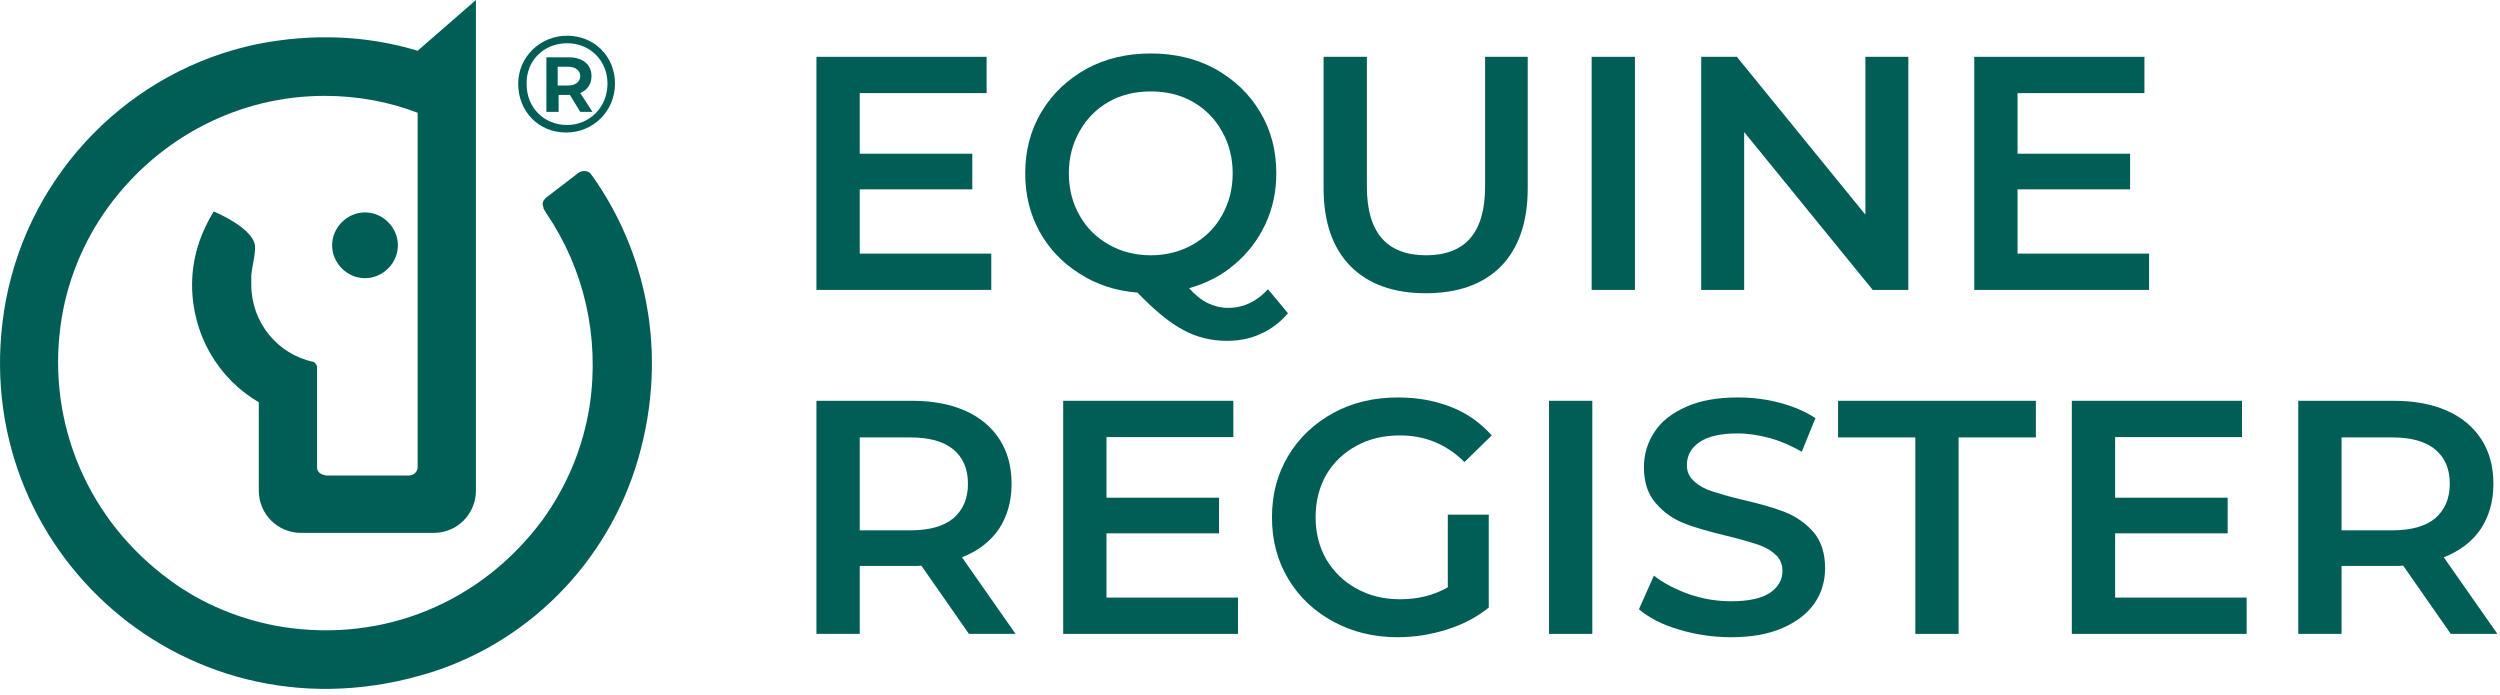 <?xml version="1.0" encoding="UTF-8" standalone="no"?>
<!DOCTYPE svg PUBLIC "-//W3C//DTD SVG 1.1//EN" "http://www.w3.org/Graphics/SVG/1.1/DTD/svg11.dtd">
<svg width="100%" height="100%" viewBox="0 0 266 74" version="1.1" xmlns="http://www.w3.org/2000/svg" xmlns:xlink="http://www.w3.org/1999/xlink" xml:space="preserve" xmlns:serif="http://www.serif.com/" style="fill-rule:evenodd;clip-rule:evenodd;stroke-linejoin:round;stroke-miterlimit:2;">
    <g transform="matrix(1,0,0,1,-15.963,-33.1)">
        <g>
            <g transform="matrix(1,0,0,1,99.502,63.946)">
                <g>
                    <g>
                        <g transform="matrix(35.431,0,0,35.431,0,0)">
                            <path d="M0.619,-0.109L0.619,-0L0.094,-0L0.094,-0.7L0.605,-0.7L0.605,-0.591L0.224,-0.591L0.224,-0.409L0.562,-0.409L0.562,-0.302L0.224,-0.302L0.224,-0.109L0.619,-0.109Z" style="fill:rgb(0,94,86);fill-rule:nonzero;"/>
                        </g>
                        <g transform="matrix(35.431,0,0,35.431,23.986,0)">
                            <path d="M0.833,0.07C0.81,0.097 0.783,0.118 0.751,0.132C0.721,0.146 0.687,0.153 0.65,0.153C0.602,0.153 0.558,0.142 0.518,0.12C0.478,0.099 0.432,0.061 0.381,0.008C0.316,0.003 0.258,-0.016 0.207,-0.049C0.156,-0.081 0.116,-0.123 0.087,-0.175C0.058,-0.228 0.044,-0.286 0.044,-0.35C0.044,-0.418 0.06,-0.48 0.093,-0.535C0.126,-0.59 0.171,-0.632 0.228,-0.664C0.285,-0.695 0.35,-0.71 0.421,-0.71C0.492,-0.71 0.557,-0.695 0.614,-0.664C0.671,-0.632 0.716,-0.59 0.749,-0.535C0.782,-0.48 0.798,-0.419 0.798,-0.35C0.798,-0.295 0.787,-0.244 0.765,-0.197C0.743,-0.15 0.712,-0.11 0.673,-0.077C0.634,-0.043 0.588,-0.02 0.536,-0.005C0.555,0.016 0.574,0.031 0.593,0.04C0.612,0.049 0.632,0.054 0.653,0.054C0.699,0.054 0.739,0.035 0.773,-0.002L0.833,0.07ZM0.175,-0.35C0.175,-0.303 0.186,-0.261 0.207,-0.224C0.228,-0.186 0.258,-0.157 0.295,-0.136C0.332,-0.115 0.374,-0.104 0.421,-0.104C0.468,-0.104 0.51,-0.115 0.547,-0.136C0.584,-0.157 0.614,-0.186 0.635,-0.224C0.656,-0.261 0.667,-0.303 0.667,-0.35C0.667,-0.397 0.656,-0.439 0.635,-0.476C0.614,-0.514 0.584,-0.544 0.547,-0.565C0.51,-0.586 0.468,-0.596 0.421,-0.596C0.374,-0.596 0.332,-0.586 0.295,-0.565C0.258,-0.544 0.228,-0.514 0.207,-0.476C0.186,-0.439 0.175,-0.397 0.175,-0.35Z" style="fill:rgb(0,94,86);fill-rule:nonzero;"/>
                        </g>
                        <g transform="matrix(35.431,0,0,35.431,54.173,0)">
                            <path d="M0.395,0.01C0.298,0.01 0.223,-0.017 0.169,-0.071C0.115,-0.126 0.088,-0.204 0.088,-0.305L0.088,-0.7L0.218,-0.7L0.218,-0.31C0.218,-0.173 0.277,-0.104 0.396,-0.104C0.514,-0.104 0.573,-0.173 0.573,-0.31L0.573,-0.7L0.701,-0.7L0.701,-0.305C0.701,-0.204 0.674,-0.126 0.621,-0.071C0.567,-0.017 0.492,0.01 0.395,0.01Z" style="fill:rgb(0,94,86);fill-rule:nonzero;"/>
                        </g>
                        <g transform="matrix(35.431,0,0,35.431,82.482,0)">
                            <rect x="0.094" y="-0.7" width="0.13" height="0.7" style="fill:rgb(0,94,86);"/>
                        </g>
                        <g transform="matrix(35.431,0,0,35.431,94.139,0)">
                            <path d="M0.716,-0.7L0.716,-0L0.609,-0L0.223,-0.474L0.223,-0L0.094,-0L0.094,-0.7L0.201,-0.7L0.587,-0.226L0.587,-0.7L0.716,-0.7Z" style="fill:rgb(0,94,86);fill-rule:nonzero;"/>
                        </g>
                        <g transform="matrix(35.431,0,0,35.431,123.192,0)">
                            <path d="M0.619,-0.109L0.619,-0L0.094,-0L0.094,-0.7L0.605,-0.7L0.605,-0.591L0.224,-0.591L0.224,-0.409L0.562,-0.409L0.562,-0.302L0.224,-0.302L0.224,-0.109L0.619,-0.109Z" style="fill:rgb(0,94,86);fill-rule:nonzero;"/>
                        </g>
                        <g transform="matrix(1,0,0,1,0,36.6)">
                            <g transform="matrix(35.431,0,0,35.431,0,0)">
                                <path d="M0.552,-0L0.409,-0.205C0.403,-0.204 0.394,-0.204 0.382,-0.204L0.224,-0.204L0.224,-0L0.094,-0L0.094,-0.7L0.382,-0.7C0.443,-0.7 0.496,-0.69 0.541,-0.67C0.586,-0.65 0.62,-0.621 0.644,-0.584C0.668,-0.547 0.68,-0.502 0.68,-0.451C0.68,-0.398 0.667,-0.353 0.642,-0.315C0.616,-0.277 0.579,-0.249 0.531,-0.23L0.692,-0L0.552,-0ZM0.549,-0.451C0.549,-0.496 0.534,-0.53 0.505,-0.554C0.476,-0.578 0.433,-0.59 0.376,-0.59L0.224,-0.59L0.224,-0.311L0.376,-0.311C0.433,-0.311 0.476,-0.323 0.505,-0.347C0.534,-0.372 0.549,-0.406 0.549,-0.451Z" style="fill:rgb(0,94,86);fill-rule:nonzero;"/>
                            </g>
                            <g transform="matrix(35.431,0,0,35.431,26.254,0)">
                                <path d="M0.619,-0.109L0.619,-0L0.094,-0L0.094,-0.7L0.605,-0.7L0.605,-0.591L0.224,-0.591L0.224,-0.409L0.562,-0.409L0.562,-0.302L0.224,-0.302L0.224,-0.109L0.619,-0.109Z" style="fill:rgb(0,94,86);fill-rule:nonzero;"/>
                            </g>
                            <g transform="matrix(35.431,0,0,35.431,50.24,0)">
                                <path d="M0.572,-0.358L0.695,-0.358L0.695,-0.079C0.659,-0.05 0.617,-0.028 0.569,-0.013C0.521,0.002 0.472,0.01 0.421,0.01C0.35,0.01 0.285,-0.006 0.228,-0.037C0.171,-0.068 0.126,-0.11 0.093,-0.165C0.06,-0.22 0.044,-0.281 0.044,-0.35C0.044,-0.419 0.06,-0.48 0.093,-0.535C0.126,-0.59 0.171,-0.632 0.229,-0.664C0.286,-0.695 0.351,-0.71 0.423,-0.71C0.482,-0.71 0.535,-0.7 0.583,-0.681C0.631,-0.662 0.671,-0.633 0.704,-0.596L0.622,-0.516C0.569,-0.569 0.504,-0.596 0.429,-0.596C0.38,-0.596 0.336,-0.586 0.298,-0.565C0.259,-0.544 0.229,-0.515 0.207,-0.478C0.186,-0.441 0.175,-0.398 0.175,-0.35C0.175,-0.303 0.186,-0.261 0.207,-0.224C0.229,-0.187 0.259,-0.157 0.298,-0.136C0.336,-0.115 0.379,-0.104 0.428,-0.104C0.483,-0.104 0.531,-0.116 0.572,-0.14L0.572,-0.358Z" style="fill:rgb(0,94,86);fill-rule:nonzero;"/>
                            </g>
                            <g transform="matrix(35.431,0,0,35.431,77.947,0)">
                                <rect x="0.094" y="-0.7" width="0.13" height="0.7" style="fill:rgb(0,94,86);"/>
                            </g>
                            <g transform="matrix(35.431,0,0,35.431,89.604,0)">
                                <path d="M0.311,0.01C0.257,0.01 0.205,0.002 0.155,-0.013C0.104,-0.028 0.064,-0.049 0.035,-0.074L0.08,-0.175C0.109,-0.152 0.144,-0.134 0.186,-0.119C0.227,-0.105 0.269,-0.098 0.311,-0.098C0.363,-0.098 0.402,-0.106 0.428,-0.123C0.453,-0.14 0.466,-0.162 0.466,-0.189C0.466,-0.209 0.459,-0.226 0.445,-0.238C0.43,-0.252 0.412,-0.262 0.39,-0.269C0.368,-0.276 0.338,-0.285 0.3,-0.294C0.247,-0.307 0.203,-0.319 0.171,-0.332C0.138,-0.345 0.109,-0.365 0.086,-0.392C0.062,-0.419 0.05,-0.455 0.05,-0.501C0.05,-0.54 0.061,-0.575 0.082,-0.607C0.102,-0.638 0.134,-0.663 0.177,-0.682C0.219,-0.701 0.271,-0.71 0.332,-0.71C0.375,-0.71 0.417,-0.705 0.458,-0.694C0.499,-0.683 0.535,-0.668 0.565,-0.648L0.524,-0.547C0.493,-0.565 0.461,-0.579 0.428,-0.588C0.395,-0.597 0.362,-0.602 0.331,-0.602C0.28,-0.602 0.242,-0.593 0.217,-0.576C0.192,-0.559 0.179,-0.536 0.179,-0.507C0.179,-0.487 0.186,-0.471 0.201,-0.458C0.215,-0.445 0.233,-0.435 0.255,-0.428C0.277,-0.421 0.307,-0.412 0.345,-0.403C0.397,-0.391 0.44,-0.379 0.473,-0.366C0.506,-0.353 0.535,-0.333 0.559,-0.306C0.582,-0.279 0.594,-0.243 0.594,-0.198C0.594,-0.159 0.584,-0.124 0.563,-0.093C0.542,-0.062 0.51,-0.037 0.467,-0.018C0.424,0.001 0.372,0.01 0.311,0.01Z" style="fill:rgb(0,94,86);fill-rule:nonzero;"/>
                            </g>
                            <g transform="matrix(35.431,0,0,35.431,111.89,0)">
                                <path d="M0.236,-0.59L0.004,-0.59L0.004,-0.7L0.598,-0.7L0.598,-0.59L0.366,-0.59L0.366,-0L0.236,-0L0.236,-0.59Z" style="fill:rgb(0,94,86);fill-rule:nonzero;"/>
                            </g>
                            <g transform="matrix(35.431,0,0,35.431,133.573,0)">
                                <path d="M0.619,-0.109L0.619,-0L0.094,-0L0.094,-0.7L0.605,-0.7L0.605,-0.591L0.224,-0.591L0.224,-0.409L0.562,-0.409L0.562,-0.302L0.224,-0.302L0.224,-0.109L0.619,-0.109Z" style="fill:rgb(0,94,86);fill-rule:nonzero;"/>
                            </g>
                            <g transform="matrix(35.431,0,0,35.431,157.666,0)">
                                <path d="M0.552,-0L0.409,-0.205C0.403,-0.204 0.394,-0.204 0.382,-0.204L0.224,-0.204L0.224,-0L0.094,-0L0.094,-0.7L0.382,-0.7C0.443,-0.7 0.496,-0.69 0.541,-0.67C0.586,-0.65 0.62,-0.621 0.644,-0.584C0.668,-0.547 0.68,-0.502 0.68,-0.451C0.68,-0.398 0.667,-0.353 0.642,-0.315C0.616,-0.277 0.579,-0.249 0.531,-0.23L0.692,-0L0.552,-0ZM0.549,-0.451C0.549,-0.496 0.534,-0.53 0.505,-0.554C0.476,-0.578 0.433,-0.59 0.376,-0.59L0.224,-0.59L0.224,-0.311L0.376,-0.311C0.433,-0.311 0.476,-0.323 0.505,-0.347C0.534,-0.372 0.549,-0.406 0.549,-0.451Z" style="fill:rgb(0,94,86);fill-rule:nonzero;"/>
                            </g>
                        </g>
                    </g>
                </g>
            </g>
            <g id="ER_Motif_Green__xAE__8_">
                <g>
                    <g>
                        <path d="M75.3,43.2L76.6,43.2L77.7,45L79,45L77.7,43C78.4,42.7 78.9,42.1 78.9,41.2C78.9,40 78,39.2 76.5,39.2L74.1,39.2L74.1,45L75.4,45L75.4,43.2L75.3,43.2ZM75.3,40.2L76.4,40.2C77.2,40.2 77.7,40.6 77.7,41.2C77.7,41.8 77.2,42.2 76.4,42.2L75.3,42.2L75.3,40.2Z" style="fill:rgb(0,94,86);fill-rule:nonzero;"/>
                        <path d="M76.2,47.2C79.1,47.2 81.4,44.9 81.4,42C81.4,39.1 79.2,36.9 76.3,36.9C73.4,36.9 71.1,39.2 71.1,42C71.1,45 73.3,47.2 76.2,47.2M76.3,37.7C78.8,37.7 80.6,39.6 80.6,42C80.6,44.5 78.7,46.4 76.3,46.4C73.8,46.4 72,44.5 72,42.1C71.9,39.6 73.8,37.7 76.3,37.7" style="fill:rgb(0,94,86);fill-rule:nonzero;"/>
                        <path d="M58.3,59.2C58.3,57.3 56.7,55.7 54.8,55.7C52.9,55.7 51.3,57.3 51.3,59.2C51.3,61.1 52.9,62.7 54.8,62.7C56.7,62.7 58.3,61.1 58.3,59.2" style="fill:rgb(0,94,86);fill-rule:nonzero;"/>
                        <path d="M78.9,51.7C78.6,51.2 77.9,51.2 77.5,51.5L74.5,53.8L74.1,54.1C73.9,54.3 73.7,54.5 73.7,54.8C73.7,55 73.8,55.1 73.8,55.3C73.9,55.5 74,55.6 74.1,55.8C78.1,61.7 79.8,68.9 78.7,76.3C78,80.7 76.3,84.8 73.7,88.4C67.2,97.2 56.8,101.5 46,99.8C41.7,99.1 37.5,97.4 34,94.8C25.4,88.5 21,78.3 22.4,67.8C23,63.2 24.8,58.8 27.5,55.1C33,47.6 41.5,43.3 50.5,43.3C53.9,43.3 57.3,43.9 60.4,45.1L60.4,82.8C60.4,83.3 60,83.7 59.4,83.7L50.7,83.7L50.3,83.6C50,83.5 49.8,83.3 49.7,83L49.7,72.2C49.7,71.9 49.5,71.7 49.3,71.6C45.5,70.8 42.7,67.4 42.7,63.4L42.7,62.4C42.8,61.3 43.1,60.5 43.1,59.4C43.1,57.4 38.7,55.6 38.7,55.6C37.3,57.9 36.4,60.5 36.4,63.4C36.4,68.7 39.2,73.4 43.5,75.9L43.5,85.3C43.5,87.8 45.5,89.8 48,89.8L62.1,89.8C64.6,89.8 66.6,87.8 66.6,85.3L66.6,33.1L60.4,38.5C55.1,36.9 49.3,36.6 43.3,37.8C29.8,40.6 19.2,51.4 16.6,65C11.8,90.5 34.9,112.2 60.6,105C71.9,101.9 80.7,93 83.9,81.8C87.1,70.6 84.7,59.8 78.9,51.7" style="fill:rgb(0,94,86);fill-rule:nonzero;"/>
                    </g>
                </g>
            </g>
        </g>
    </g>
</svg>
